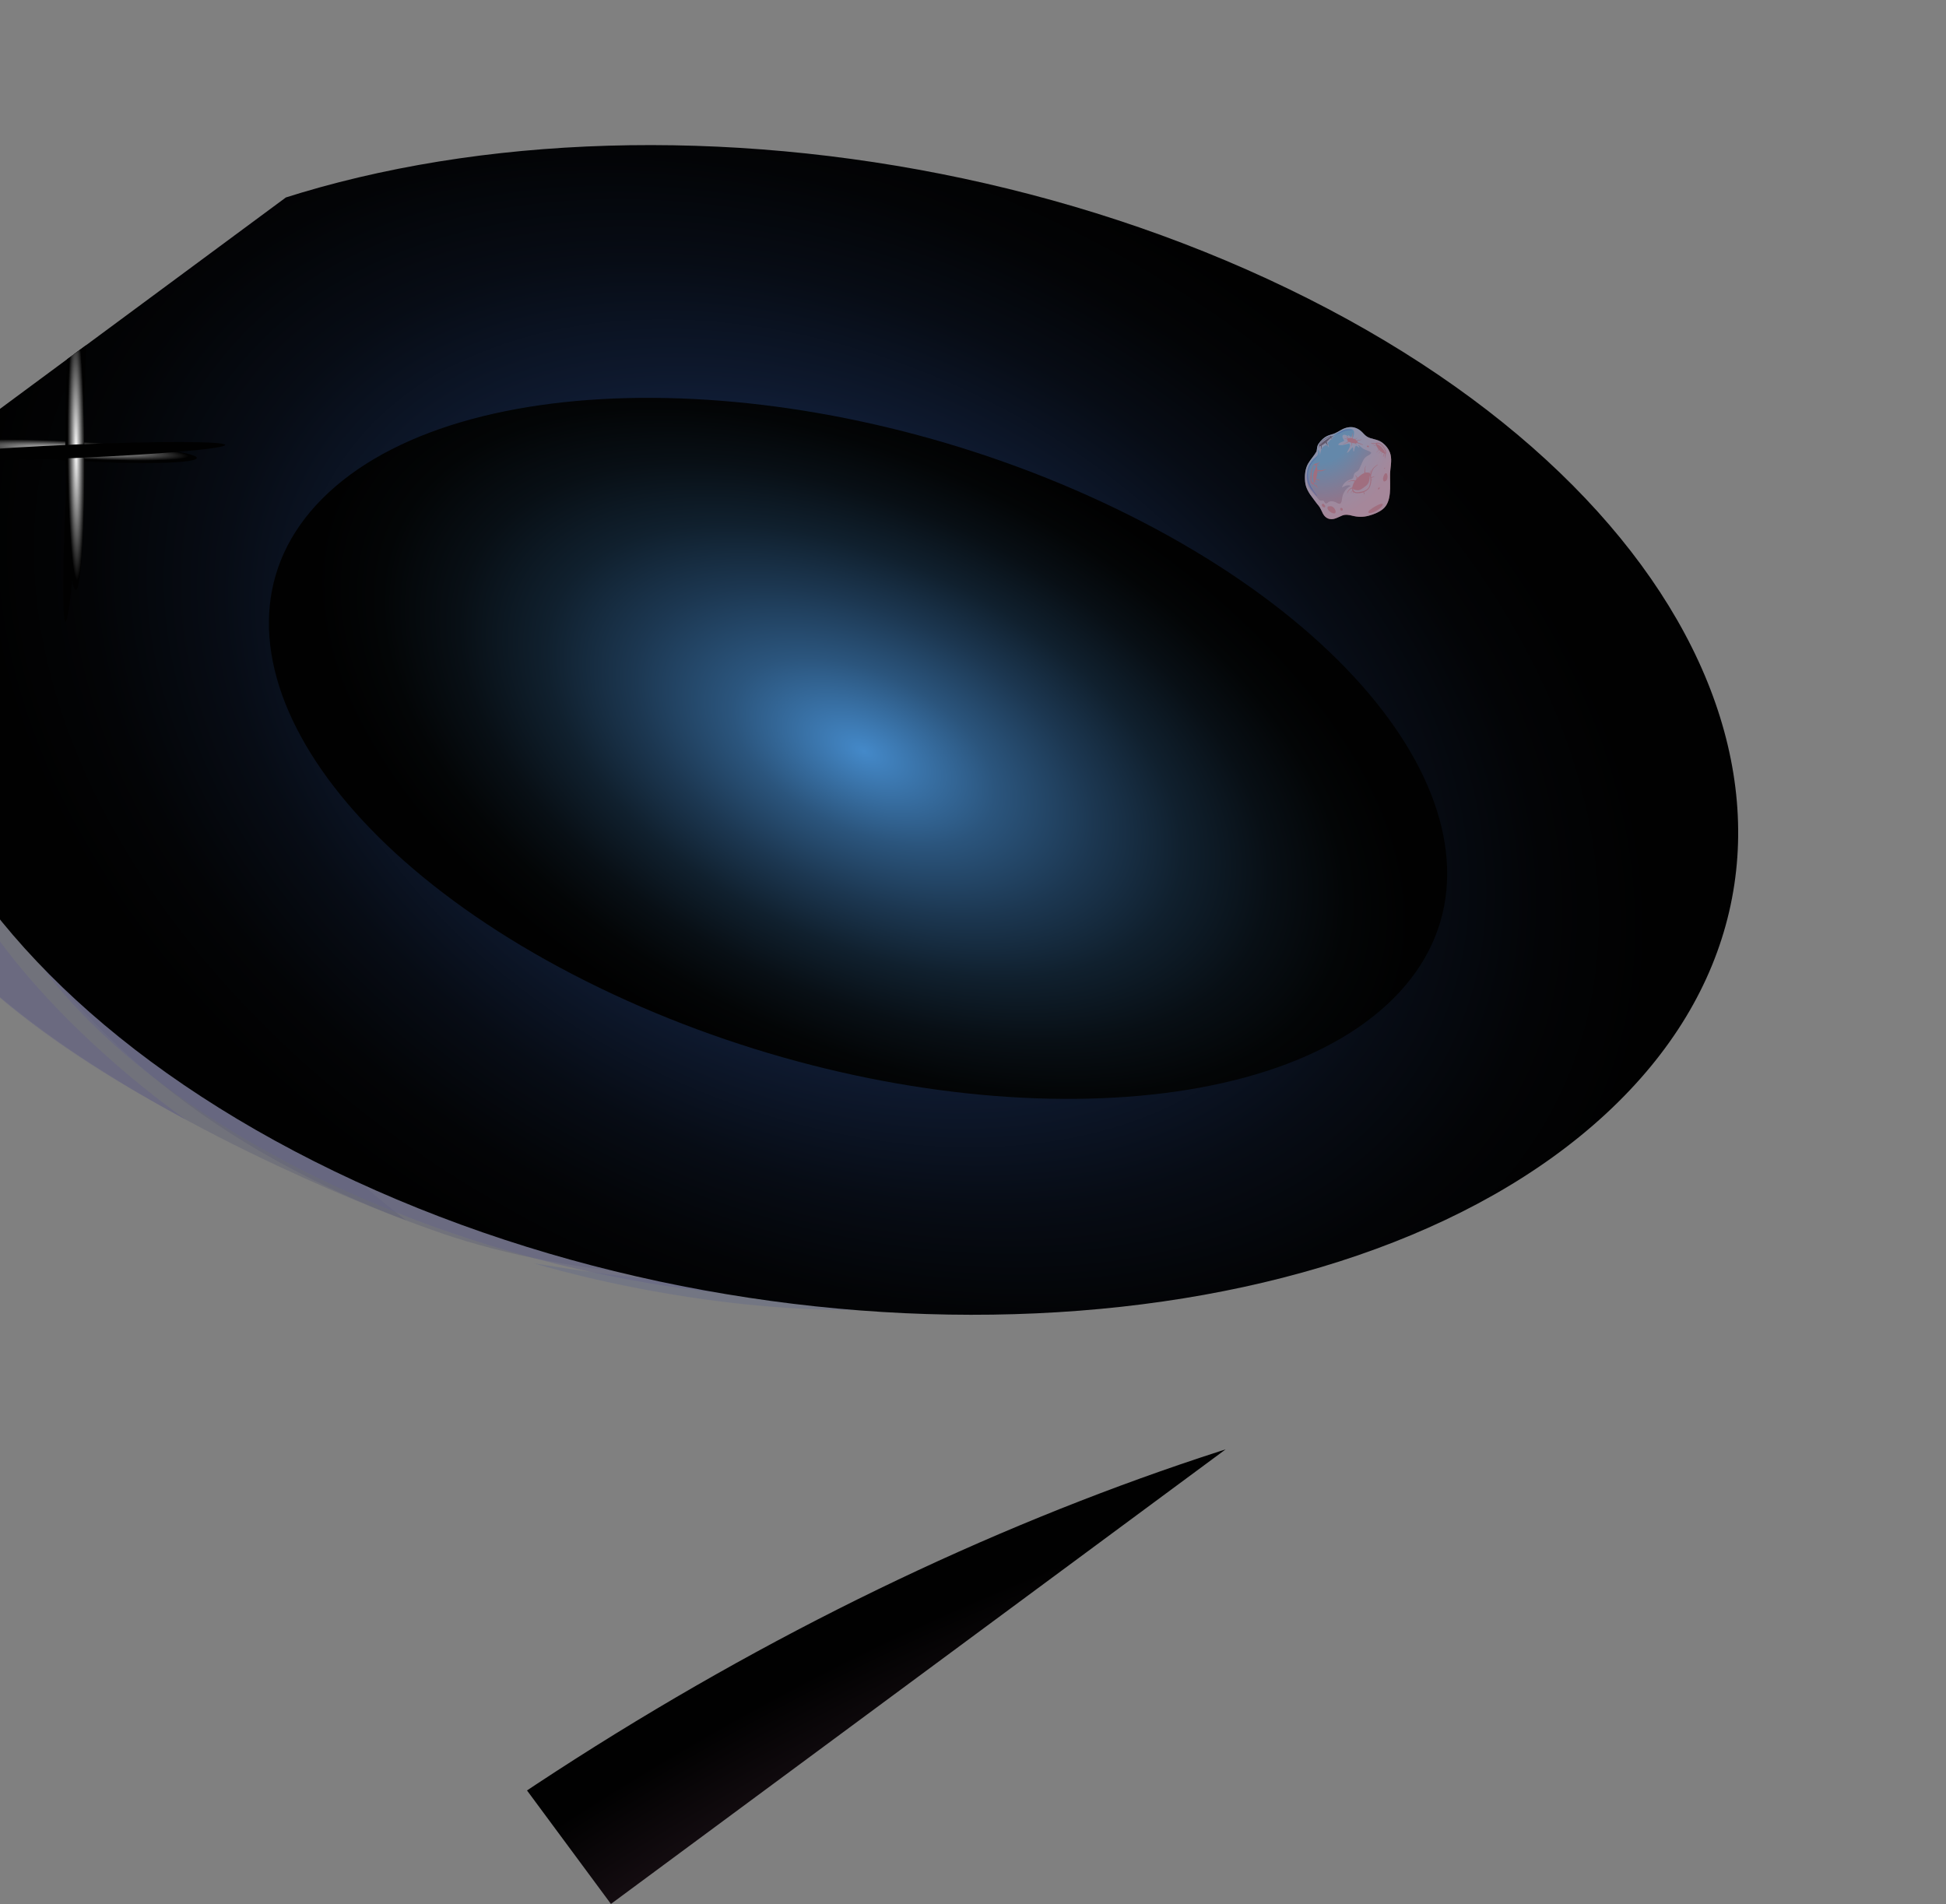 <svg width="1205" height="1179" viewBox="0 0 1205 1179" fill="none" xmlns="http://www.w3.org/2000/svg">
<rect x="0" y="0" width="1205" height="1179" fill="#808080" stroke="none"/>
<g clip-path="url(#clip0_67_3634)">
<path style="mix-blend-mode:color-dodge" d="M-274.489 2422.4C-44.128 2733.92 562.413 2676.02 1080.26 2293.08C1598.11 1910.14 1831.16 1347.17 1600.8 1035.66C1370.44 724.141 763.894 782.04 246.048 1164.98C-271.797 1547.92 -504.85 2110.88 -274.489 2422.4Z" fill="url(#paint0_radial_67_3634)"/>
<g opacity="0.4">
<path opacity="0.4" fill-rule="evenodd" clip-rule="evenodd" d="M218.679 266.223C218.679 266.223 453.571 167.614 700.582 399.414L218.679 266.223Z" fill="url(#paint1_radial_67_3634)"/>
<path opacity="0.4" fill-rule="evenodd" clip-rule="evenodd" d="M251.645 755.764C251.645 755.764 -289.914 558.592 11.931 358.734C11.931 358.734 40.988 593.065 251.645 755.764Z" fill="url(#paint2_radial_67_3634)"/>
<path opacity="0.4" fill-rule="evenodd" clip-rule="evenodd" d="M-22.501 423.278C-22.501 423.278 -25.174 510.251 84.829 607.092C194.832 703.934 541.178 787.468 737.001 679.845C903.854 588.141 729.885 441.54 632.261 379.78C564.955 337.21 374.393 254.061 271.862 317.873C192.895 367.012 336.525 486.918 374.632 514.341C412.738 541.764 616.671 622.124 707.903 579.005C774.587 547.489 651.708 444.121 583.4 411.071C509.216 375.171 397.022 364.984 406.746 416.226C409.886 432.787 488.247 503.889 574.195 505.861C660.143 507.833 627.991 464.433 608.045 448.445C588.099 432.457 550.045 423.077 507.926 431.589C507.926 431.589 547.239 478.965 598.195 451.408C607.533 470.932 543.43 489.705 486.975 465.577C437.903 444.606 429.958 419.638 452.38 407.6C474.802 395.562 577.387 405.068 639.049 459.207C700.711 513.345 661.157 543.908 621.249 551.22C581.34 558.533 437.386 534.354 351.582 453.814C265.778 373.275 321.776 353.977 403.805 353.976C485.833 353.975 575.058 389.574 616.734 416.656C658.41 443.738 805.121 549.689 713.018 621.465C620.914 693.241 299.569 605.882 164.057 505.45C55.786 425.215 23.167 281.372 301.911 273.069C584.358 264.655 908.255 514.879 815.867 665.112C732.25 801.07 431.751 817.955 274.209 763.906C115.965 709.619 53.629 629.92 17.586 586.905C-18.458 543.891 -37.333 460.085 -22.501 423.278Z" fill="url(#paint3_radial_67_3634)"/>
<path opacity="0.4" fill-rule="evenodd" clip-rule="evenodd" d="M102.171 295.852L83.374 297.7C83.374 297.7 -73.35 366.779 23.909 518.353C121.169 669.927 361.429 688.754 418.37 675.369C418.37 675.369 232.884 627.701 107.088 505.194C-18.709 382.687 102.171 295.852 102.171 295.852Z" fill="url(#paint4_radial_67_3634)"/>
<path opacity="0.4" fill-rule="evenodd" clip-rule="evenodd" d="M330.817 782.285C330.817 782.285 507.76 837.821 650.718 795.085C793.676 752.349 807.631 677.194 807.631 677.194C807.631 677.194 734.397 849.211 330.817 782.285Z" fill="url(#paint5_radial_67_3634)"/>
<path style="mix-blend-mode:multiply" opacity="0.5" fill-rule="evenodd" clip-rule="evenodd" d="M254.571 383.568C254.571 383.568 225.592 321.391 262.026 291.977C298.46 262.564 459.93 279.194 587.425 343.047C714.92 406.899 827.639 515.091 802.328 612.031C802.328 612.031 815.419 523.503 696.837 433.902C578.255 344.301 405.112 284.757 311.285 310.332C235.703 330.936 254.571 383.568 254.571 383.568Z" fill="url(#paint6_linear_67_3634)"/>
<path style="mix-blend-mode:multiply" opacity="0.5" fill-rule="evenodd" clip-rule="evenodd" d="M439.587 452.241C439.587 452.241 388.393 418.345 384.729 386.443C381.065 354.541 508.038 355.926 612.906 418.287C694.834 466.997 770.735 547.159 707.901 579.002C707.901 579.002 772.472 540.932 613.616 434.119C500.276 357.915 357.656 379.368 439.587 452.241Z" fill="url(#paint7_linear_67_3634)"/>
<path style="mix-blend-mode:multiply" opacity="0.5" fill-rule="evenodd" clip-rule="evenodd" d="M550.667 458.172C550.667 458.172 500.287 449.076 475.319 418.36C452.48 390.263 560.289 409.703 610.378 439.685C660.466 469.668 662.595 508.3 592.969 505.472C592.969 505.472 647.885 495.285 613.916 461.373C579.947 427.461 530.764 428.759 525.861 435.792C520.959 442.826 550.667 458.172 550.667 458.172Z" fill="url(#paint8_linear_67_3634)"/>
<path style="mix-blend-mode:multiply" opacity="0.5" fill-rule="evenodd" clip-rule="evenodd" d="M741.453 554.097C741.453 554.097 762.814 625.404 550.202 593.488C303.367 556.454 49.777 453.79 96.987 342.106C96.987 342.106 -11.575 411.464 172.476 541.953C349.648 667.595 586.235 691.672 683.338 657.953C780.442 624.234 741.453 554.097 741.453 554.097Z" fill="url(#paint9_linear_67_3634)"/>
<path style="mix-blend-mode:multiply" opacity="0.5" fill-rule="evenodd" clip-rule="evenodd" d="M83.374 297.7C83.374 297.7 1.75 341.917 45.889 459.248C83.337 558.866 226.356 660.833 418.371 675.361C418.371 675.361 262.82 705.416 115.911 630.173C-30.998 554.93 -93.77 399.757 83.374 297.7Z" fill="url(#paint10_linear_67_3634)"/>
<path style="mix-blend-mode:multiply" opacity="0.5" fill-rule="evenodd" clip-rule="evenodd" d="M17.591 586.904C17.591 586.904 252.472 754.065 536.365 751.504C820.258 748.943 831.866 611.833 831.866 611.833C831.866 611.833 836.949 742.738 626.907 791.982C416.865 841.226 117.374 736.214 17.591 586.904Z" fill="url(#paint11_linear_67_3634)"/>
<path style="mix-blend-mode:multiply" opacity="0.5" fill-rule="evenodd" clip-rule="evenodd" d="M115.796 693.678C115.796 693.678 -112.406 539.198 -31.124 392.306C-31.127 392.302 -207.087 521.569 115.796 693.678Z" fill="url(#paint12_linear_67_3634)"/>
<path style="mix-blend-mode:multiply" opacity="0.5" fill-rule="evenodd" clip-rule="evenodd" d="M308.709 387.982C308.709 387.982 384.984 464.91 524.108 507.646C627.382 539.354 666.584 492.504 666.584 492.504C666.584 492.504 705.435 571.03 573.184 560.108C440.933 549.186 301.448 443.861 308.709 387.982Z" fill="url(#paint13_linear_67_3634)"/>
<path style="mix-blend-mode:multiply" opacity="0.5" fill-rule="evenodd" clip-rule="evenodd" d="M440.571 422.576C440.571 422.576 558.383 488.887 598.945 456.92C598.945 456.92 598.968 491.134 530.433 484.274C462.703 477.493 431.337 429.03 440.571 422.576Z" fill="url(#paint14_linear_67_3634)"/>
<path style="mix-blend-mode:multiply" opacity="0.5" fill-rule="evenodd" clip-rule="evenodd" d="M218.679 266.223C218.679 266.223 470.839 188.118 700.582 399.414C700.582 399.414 504.9 239.765 218.679 266.223Z" fill="url(#paint15_linear_67_3634)"/>
<path opacity="0.4" fill-rule="evenodd" clip-rule="evenodd" d="M734.84 534.061C734.84 534.061 796.716 616.736 593.1 600.873C389.483 585.01 199.424 421.45 179.9 349.049C160.375 276.648 311.012 272.891 311.012 272.891C311.012 272.891 190.787 275.564 189.528 342.278C188.269 408.993 444.592 576.303 595.049 591.865C745.506 607.426 743.042 549.28 734.84 534.061Z" fill="url(#paint16_radial_67_3634)"/>
<path opacity="0.4" fill-rule="evenodd" clip-rule="evenodd" d="M598.945 456.919C598.945 456.919 565.205 471.005 516.722 453.788C468.238 436.571 451.724 412.87 456.861 405.823C461.997 398.776 509.8 404.977 509.8 404.977C509.8 404.977 473.374 399.617 473.967 414.572C474.559 429.527 538.424 470.362 598.945 456.919Z" fill="url(#paint17_radial_67_3634)"/>
<path opacity="0.4" fill-rule="evenodd" clip-rule="evenodd" d="M666.584 492.505C666.584 492.505 622.864 552.456 457.727 483.008C292.59 413.561 314.597 361.28 392.413 354.114C470.23 346.948 550.886 384.233 550.886 384.233C550.886 384.233 438.232 342.72 385.879 364.269C333.526 385.819 415.498 465.104 500.067 491.827C584.635 518.55 624.136 523.12 666.584 492.505Z" fill="url(#paint18_radial_67_3634)"/>
<path opacity="0.4" fill-rule="evenodd" clip-rule="evenodd" d="M418.37 675.368C418.37 675.368 257.218 672.832 120.993 560.332C-15.232 447.832 47.011 336.445 47.011 336.445C47.011 336.445 -9.971 432.087 121.61 548.153C253.192 664.219 418.37 675.368 418.37 675.368Z" fill="url(#paint19_linear_67_3634)"/>
<path opacity="0.4" fill-rule="evenodd" clip-rule="evenodd" d="M211.469 687.181C211.469 687.181 457.213 793.686 682.111 734.457C907.01 675.228 811.897 534.663 811.897 534.663C811.897 534.663 893.203 673.82 652.289 728.183C429.389 778.469 211.469 687.181 211.469 687.181Z" fill="url(#paint20_linear_67_3634)"/>
<path opacity="0.4" fill-rule="evenodd" clip-rule="evenodd" d="M384.608 311.963C384.608 311.963 445.02 303.701 508.032 328.551C571.044 353.401 593.224 375.888 593.224 375.888C593.224 375.888 487.498 337.305 384.608 311.963Z" fill="url(#paint21_radial_67_3634)"/>
<path opacity="0.4" fill-rule="evenodd" clip-rule="evenodd" d="M573.057 380.682C573.057 380.682 642.215 375.25 655.566 425.529C655.566 425.529 621.279 401.952 573.057 380.682Z" fill="url(#paint22_radial_67_3634)"/>
<path opacity="0.4" fill-rule="evenodd" clip-rule="evenodd" d="M419.602 701.913C419.602 701.913 517.496 749.496 651.403 695.769C651.407 695.773 520.934 689.786 419.602 701.913Z" fill="url(#paint23_radial_67_3634)"/>
<path style="mix-blend-mode:multiply" opacity="0.5" fill-rule="evenodd" clip-rule="evenodd" d="M573.057 380.682C573.057 380.682 633.725 384.479 655.566 425.529C655.566 425.529 615.263 409.46 573.057 380.682Z" fill="url(#paint24_linear_67_3634)"/>
<path style="mix-blend-mode:multiply" opacity="0.5" fill-rule="evenodd" clip-rule="evenodd" d="M419.602 701.913C419.602 701.913 510.682 726.048 651.403 695.769C651.407 695.773 541.48 760.889 419.602 701.913Z" fill="url(#paint25_linear_67_3634)"/>
<path opacity="0.4" fill-rule="evenodd" clip-rule="evenodd" d="M463.756 708.758C463.756 708.758 577.652 712.361 651.421 695.763C651.406 695.773 552.463 721.407 463.756 708.758Z" fill="url(#paint26_radial_67_3634)"/>
<path opacity="0.4" fill-rule="evenodd" clip-rule="evenodd" d="M595.431 384.55C595.431 384.55 627.122 387.534 645.161 411.199C645.161 411.199 633.098 396.695 595.431 384.55Z" fill="url(#paint27_radial_67_3634)"/>
<path opacity="0.4" fill-rule="evenodd" clip-rule="evenodd" d="M127.352 287.824C127.352 287.824 131.487 249.666 206.083 267.902C206.107 267.884 166.288 273.698 127.352 287.824Z" fill="url(#paint28_radial_67_3634)"/>
<path style="mix-blend-mode:multiply" opacity="0.5" fill-rule="evenodd" clip-rule="evenodd" d="M127.352 287.823C127.352 287.823 143.295 258.628 206.083 267.901C206.107 267.883 176.042 280.522 127.352 287.823Z" fill="url(#paint29_linear_67_3634)"/>
<path opacity="0.4" fill-rule="evenodd" clip-rule="evenodd" d="M136.805 278.269C136.805 278.269 146.579 263.498 183.715 266.069C183.705 266.076 160.76 265.033 136.805 278.269Z" fill="url(#paint30_radial_67_3634)"/>
<path opacity="0.4" fill-rule="evenodd" clip-rule="evenodd" d="M632.722 583.977C632.722 583.977 588.689 541.334 536.216 570.078C536.216 570.078 555.067 576.918 587.238 581.881C599.925 583.845 621.411 584.424 632.722 583.977Z" fill="url(#paint31_radial_67_3634)"/>
<path style="mix-blend-mode:multiply" opacity="0.5" fill-rule="evenodd" clip-rule="evenodd" d="M632.722 583.977C632.722 583.977 584.765 552.109 536.216 570.078C536.216 570.078 582.161 589.559 632.722 583.977Z" fill="url(#paint32_linear_67_3634)"/>
<path opacity="0.4" fill-rule="evenodd" clip-rule="evenodd" d="M613.083 574.063C613.083 574.063 587.267 558.142 555.211 565.398C555.211 565.398 575.588 561.54 613.083 574.063Z" fill="url(#paint33_radial_67_3634)"/>
<path opacity="0.4" fill-rule="evenodd" clip-rule="evenodd" d="M480.176 324.076C480.176 324.076 490.184 323.126 515.061 332.789C539.938 342.452 574.207 365.614 574.207 365.614C574.207 365.614 531.829 341.58 480.176 324.076Z" fill="url(#paint34_radial_67_3634)"/>
<path style="mix-blend-mode:multiply" opacity="0.5" fill-rule="evenodd" clip-rule="evenodd" d="M384.608 311.963C384.608 311.963 449.126 311.253 495.959 329.317C542.793 347.38 593.218 375.879 593.218 375.879C593.218 375.879 452.487 343.294 384.608 311.963Z" fill="url(#paint35_linear_67_3634)"/>
<path opacity="0.4" fill-rule="evenodd" clip-rule="evenodd" d="M311.93 692.994C311.93 692.994 336.881 713.002 376.522 698.381C376.517 698.384 338.436 691.047 311.93 692.994Z" fill="url(#paint36_radial_67_3634)"/>
<path opacity="0.4" fill-rule="evenodd" clip-rule="evenodd" d="M383.714 706.618C383.714 706.618 393.688 724.104 421.983 711.47L383.714 706.618Z" fill="url(#paint37_radial_67_3634)"/>
<path opacity="0.4" fill-rule="evenodd" clip-rule="evenodd" d="M789.147 608.62C789.147 608.62 817.931 575.578 777.419 544.661L789.147 608.62Z" fill="url(#paint38_radial_67_3634)"/>
<path opacity="0.4" fill-rule="evenodd" clip-rule="evenodd" d="M293.258 335.701C293.258 335.701 293.205 308.342 350.898 313.406C350.902 313.41 315.87 323.78 293.258 335.701Z" fill="url(#paint39_radial_67_3634)"/>
<path opacity="0.4" fill-rule="evenodd" clip-rule="evenodd" d="M705.247 681.394L745.067 659.277C745.067 659.277 750.957 669.891 705.247 681.394Z" fill="url(#paint40_radial_67_3634)"/>
<path opacity="0.4" fill-rule="evenodd" clip-rule="evenodd" d="M753.125 658.129L760.113 652.867C760.113 652.867 767.396 655.179 753.125 658.129Z" fill="url(#paint41_radial_67_3634)"/>
<path opacity="0.4" fill-rule="evenodd" clip-rule="evenodd" d="M291.764 378.081C291.764 378.081 287.054 356.599 332.75 354.223C332.753 354.228 304.93 364.59 291.764 378.081Z" fill="url(#paint42_radial_67_3634)"/>
<path opacity="0.4" fill-rule="evenodd" clip-rule="evenodd" d="M293.777 394.355C293.777 394.355 284.84 388.216 298.184 383.234L293.777 394.355Z" fill="url(#paint43_radial_67_3634)"/>
<path opacity="0.4" fill-rule="evenodd" clip-rule="evenodd" d="M83.691 343.348C83.691 343.348 60.552 324.211 97.412 317.924L83.691 343.348Z" fill="url(#paint44_radial_67_3634)"/>
<path opacity="0.4" fill-rule="evenodd" clip-rule="evenodd" d="M105.904 312.423L118.289 305.325C118.289 305.325 102.122 305.28 105.904 312.423Z" fill="url(#paint45_radial_67_3634)"/>
<path opacity="0.4" fill-rule="evenodd" clip-rule="evenodd" d="M779.591 537.834C779.591 537.834 791.462 527.698 765.895 513.506L779.591 537.834Z" fill="url(#paint46_radial_67_3634)"/>
<path opacity="0.4" fill-rule="evenodd" clip-rule="evenodd" d="M445.805 536.893C445.805 536.893 466.162 535.966 485.849 553.062C485.847 553.05 468.009 549.507 445.805 536.893Z" fill="url(#paint47_radial_67_3634)"/>
<path opacity="0.4" fill-rule="evenodd" clip-rule="evenodd" d="M80.297 465.309C80.297 465.309 63.055 446.391 67.687 437.191L80.297 465.309Z" fill="url(#paint48_radial_67_3634)"/>
<path opacity="0.4" fill-rule="evenodd" clip-rule="evenodd" d="M108.106 494.687C108.106 494.687 88.35 483.155 95.118 477.223L108.106 494.687Z" fill="url(#paint49_radial_67_3634)"/>
</g>
<path style="mix-blend-mode:screen" d="M207.061 725.269C478.907 856.498 831.451 840.525 994.49 689.594C1157.53 538.662 1069.32 309.926 797.478 178.697C525.633 47.468 173.089 63.441 10.05 214.373C-152.989 365.305 -64.784 594.041 207.061 725.269Z" fill="url(#paint50_radial_67_3634)"/>
<path style="mix-blend-mode:screen" d="M371.225 611.657C552.216 699.205 770.613 703.796 859.028 621.912C947.444 540.028 872.396 402.676 691.405 315.128C510.413 227.581 292.016 222.99 203.601 304.874C115.186 386.758 190.233 524.109 371.225 611.657Z" fill="url(#paint51_radial_67_3634)"/>
<g clip-path="url(#clip1_67_3634)">
<path style="mix-blend-mode:color-dodge" d="M121.868 283.586C121.685 286.895 87.729 287.712 46.011 285.411C4.294 283.11 -29.367 278.564 -29.184 275.255C-29.002 271.946 4.954 271.132 46.672 273.433C88.389 275.734 122.05 280.277 121.868 283.586Z" fill="url(#paint52_radial_67_3634)"/>
<path style="mix-blend-mode:color-dodge" d="M42.073 279.185C38.853 337.551 38.16 384.972 40.524 385.102C42.888 385.233 47.415 338.023 50.634 279.657C53.853 221.291 54.546 173.87 52.182 173.74C49.818 173.609 45.292 220.819 42.073 279.185Z" fill="url(#paint53_radial_67_3634)"/>
<path style="mix-blend-mode:color-dodge" d="M46.937 365.322C43.671 365.475 40.756 327.146 40.428 279.697C40.099 232.248 42.48 193.671 45.747 193.518C49.013 193.366 51.924 231.695 52.253 279.144C52.582 326.593 50.204 365.169 46.937 365.322Z" fill="url(#paint54_radial_67_3634)"/>
<path style="mix-blend-mode:color-dodge" d="M46.303 275.266C-5.106 277.436 -46.764 281.062 -46.742 283.364C-46.721 285.666 -5.029 285.772 46.38 283.602C97.789 281.431 139.447 277.805 139.426 275.503C139.405 273.201 97.712 273.095 46.303 275.266Z" fill="url(#paint55_radial_67_3634)"/>
</g>
<path d="M860.761 293.528C860.856 289.515 862.014 285.415 861.04 281.46C860.221 278.137 857.927 275.469 855.487 273.783C852.638 271.816 849.28 272.1 846.398 270.317C845.028 269.47 844.013 267.996 842.765 266.939C841.49 265.861 840.151 265.115 838.625 264.732C836.034 264.078 833.133 264.732 830.76 266.052C829.38 266.817 828.038 267.671 826.605 268.298C825.188 268.917 823.677 269.174 822.254 269.78C819.918 270.774 817.879 272.685 816.349 275.002C815.651 276.06 815.51 277.48 815.357 278.769C815.327 279.017 815.288 279.261 815.238 279.501C813.722 282.233 811.571 284.344 809.999 287.089C808.128 290.35 807.828 294.454 808.155 298.287C808.491 302.215 810.736 305.676 812.928 308.46C814.125 309.981 815.19 311.622 816.459 313.064C817.663 314.431 818.278 316.349 819.163 317.996C820.87 321.169 823.68 322.049 826.638 321.108C828.174 320.619 829.618 319.801 831.126 319.215C833.163 318.425 835.174 318.766 837.217 319.297C840.751 320.213 844.1 320.274 847.636 319.303C850.519 318.512 853.61 317.329 856.11 315.39C862.083 310.761 860.593 300.723 860.761 293.528Z" fill="url(#paint56_radial_67_3634)"/>
<g style="mix-blend-mode:multiply" opacity="0.6">
<path d="M860.761 293.528C860.856 289.515 862.014 285.415 861.04 281.46C860.221 278.137 857.927 275.469 855.487 273.783C852.638 271.816 849.28 272.1 846.398 270.317C845.028 269.47 844.013 267.996 842.765 266.939C841.49 265.861 840.151 265.115 838.625 264.732C836.034 264.078 833.133 264.732 830.76 266.052C829.38 266.817 828.038 267.671 826.605 268.298C825.188 268.917 823.677 269.174 822.254 269.78C819.918 270.774 817.879 272.685 816.349 275.002C815.651 276.06 815.51 277.48 815.357 278.769C815.327 279.017 815.288 279.261 815.238 279.501C813.722 282.233 811.571 284.344 809.999 287.089C808.128 290.35 807.828 294.454 808.155 298.287C808.491 302.215 810.736 305.676 812.928 308.46C814.125 309.981 815.19 311.622 816.459 313.064C817.663 314.431 818.278 316.349 819.163 317.996C820.87 321.169 823.68 322.049 826.638 321.108C828.174 320.619 829.618 319.801 831.126 319.215C833.163 318.425 835.174 318.766 837.217 319.297C840.751 320.213 844.1 320.274 847.636 319.303C850.519 318.512 853.61 317.329 856.11 315.39C862.083 310.761 860.593 300.723 860.761 293.528ZM849.069 280.486C848.621 281.374 847.77 281.777 847.01 282.175C845.882 282.764 844.994 283.47 844.298 284.733C843.597 286.007 843.061 287.398 842.453 288.737C841.99 289.755 841.512 290.975 840.693 291.66C840.185 292.08 839.608 292.323 839.1 292.728C838.369 293.309 838.337 294.078 838.164 295.001C837.968 296.047 837.482 296.507 836.619 296.734C834.19 297.371 831.851 299.082 830.892 301.92C832.516 301.047 834.261 300.001 836.044 300.695C836.084 300.71 836.119 300.74 836.143 300.78C836.168 300.82 836.181 300.869 836.181 300.919C836.181 300.969 836.168 301.018 836.143 301.058C836.119 301.098 836.084 301.128 836.044 301.143C833.871 301.96 831.765 305.016 831.214 307.635C830.973 308.78 830.916 312.106 829.332 311.956C828.39 311.867 827.578 311.151 826.69 310.818C825.471 310.361 824.132 310.135 822.913 310.746C822.308 311.049 821.69 311.871 821.004 311.746C820.109 311.584 820.069 309.94 819.033 309.979C818.277 310.008 817.587 310.254 816.928 309.645C816.28 309.047 815.748 308.305 815.172 307.611C813.704 305.841 811.972 304.183 810.731 302.169C809.113 299.543 808.736 295.935 809.113 292.772C809.221 291.852 809.401 290.946 809.65 290.067C810.261 287.946 811.455 286.143 812.78 284.596C813.475 283.784 814.344 283.251 815.136 282.597C816.336 281.605 816.166 280.313 816.153 278.747C816.153 278.557 816.376 278.419 816.485 278.583C817.059 279.437 817.243 280.472 817.456 281.505C817.76 279.577 818.12 277.314 819.672 276.411C820.106 276.158 821.047 275.468 821.539 275.711C822.177 276.023 822.583 276.737 823.075 277.299C822.809 276.264 822.464 275.26 822.228 274.211C822.215 274.151 822.222 274.087 822.248 274.034C822.273 273.98 822.315 273.941 822.365 273.924C823.212 273.563 823.527 272.275 824.385 271.995C824.715 271.895 825.056 271.859 825.396 271.886C825.231 271.653 825.053 271.433 824.863 271.229C824.743 271.102 824.824 270.896 824.95 270.839C825.503 270.585 826.114 270.382 826.612 269.982C826.265 269.96 825.919 269.985 825.567 269.994C825.33 270.001 825.327 269.629 825.516 269.536C828.629 267.994 831.446 265.653 834.906 265.422C836.078 265.344 837.569 265.487 838.263 266.801C838.744 267.712 838.291 269.677 837.995 270.587C837.933 270.778 837.657 270.836 837.621 270.587C837.52 269.896 837.477 269.2 837.441 268.503C837.311 269.2 837.151 269.89 836.89 270.545C836.844 270.661 836.71 270.687 836.624 270.628C835.96 270.173 835.299 269.711 834.647 269.233C834.711 269.413 834.771 269.593 834.838 269.773C834.905 269.952 834.748 270.247 834.571 270.091C833.9 269.498 832.09 268.646 831.411 269.66C830.793 270.586 832.034 271.958 832.314 272.793C832.326 272.843 832.323 272.896 832.307 272.944C832.291 272.991 832.262 273.031 832.225 273.057C831.046 273.746 829.281 273.927 828.587 275.398C829.874 275.929 831.459 275.578 832.75 275.313C833.366 275.186 833.98 275.051 834.594 274.908C834.894 274.837 835.314 274.673 835.603 274.878C836.352 275.408 835.755 276.915 835.439 277.526C834.968 278.44 834.466 279.301 834.101 280.235C834.091 280.306 834.087 280.378 834.086 280.45C835.515 279.826 836.303 278.048 837.514 277.014C837.621 276.923 837.763 277.022 837.8 277.155C837.9 277.543 837.894 277.962 837.914 278.365C837.927 278.654 837.929 278.962 837.979 279.244C838.059 279.701 838.394 279.601 838.508 279.206C838.747 278.373 838.808 277.428 839.167 276.649C839.352 276.25 839.641 275.835 840.06 276.065C840.724 276.429 841.092 277.1 841.822 277.2C841.686 276.724 841.443 276.343 841.162 275.942C841.127 275.898 841.108 275.839 841.109 275.778C841.11 275.717 841.13 275.659 841.166 275.616C841.202 275.574 841.251 275.549 841.301 275.549C841.352 275.548 841.401 275.571 841.438 275.613C842.669 276.894 844.062 277.969 845.629 278.557C846.78 278.99 848.006 279.309 849.002 280.166C849.085 280.24 849.128 280.37 849.069 280.486Z" fill="#A998AB"/>
</g>
<g style="mix-blend-mode:color-dodge" opacity="0.6">
<path d="M816.254 281.937C815.359 282.742 814.664 283.789 813.75 284.593C813.003 285.251 812.318 286.004 811.708 286.84C810.289 288.774 809.594 291.142 809.403 293.675C809.199 296.384 809.824 299.018 811.022 301.293C811.683 302.552 812.535 303.584 813.378 304.658C814.042 305.504 814.623 306.467 815.441 307.113C815.502 307.163 815.635 307.01 815.581 306.94C812.826 303.319 810.066 299.659 809.907 294.505C809.821 291.728 810.613 289.179 812.036 287.021C812.653 286.087 813.453 285.328 814.213 284.569C814.994 283.792 815.541 282.785 816.308 282.009C816.367 281.948 816.315 281.882 816.254 281.937Z" fill="#4B5DA7"/>
</g>
<path d="M825.579 270.024C825.385 270.105 824.753 270.024 824.313 270.132C824.173 269.778 823.468 270.082 823.236 270.185C821.946 270.755 820.683 271.323 819.517 272.21C818.998 272.6 818.525 273.072 818.111 273.613C817.444 274.292 816.728 275.187 816.704 276.041C816.704 276.043 816.704 276.045 816.704 276.047C816.682 276.232 816.704 276.434 816.72 276.611C816.746 276.877 816.661 277.15 816.71 277.422C816.731 277.539 816.885 277.387 816.889 277.315C816.904 277.062 816.993 276.783 817.059 276.542C817.075 276.47 817.083 276.397 817.083 276.323C817.319 276.305 817.625 276.196 817.876 276.089C817.886 276.17 817.9 276.257 817.918 276.349C817.961 276.621 817.991 276.896 818.009 277.172C818.031 277.425 818.122 277.829 818.065 278.083C818.03 278.239 818.214 278.16 818.247 278.074C818.392 277.705 818.361 277.21 818.394 276.811C818.418 276.563 818.419 276.313 818.396 276.064C818.391 275.99 818.391 275.915 818.396 275.841C819.2 275.44 819.974 274.867 820.706 274.247C820.723 274.277 820.74 274.308 820.756 274.339C820.869 274.563 820.982 274.779 821.08 275.015C821.122 275.111 821.263 274.984 821.238 274.899C821.173 274.666 821.095 274.437 821.004 274.216C820.982 274.162 820.963 274.105 820.941 274.046L821.072 273.933C821.162 274.129 821.272 274.32 821.343 274.495C821.531 274.961 821.702 275.452 821.96 275.871C822.008 275.949 822.135 275.809 822.115 275.733C821.982 275.22 821.92 274.693 821.761 274.189C821.704 274.007 821.627 273.752 821.532 273.523C821.702 273.369 821.87 273.216 822.034 273.064C822.182 272.928 822.325 272.785 822.468 272.641C822.885 272.276 823.284 271.883 823.663 271.464C823.691 271.431 823.716 271.393 823.736 271.353C823.845 271.376 823.964 271.375 824.063 271.397C824.312 271.452 824.554 271.552 824.801 271.625C824.868 271.645 824.999 271.476 824.912 271.426C824.653 271.283 824.305 270.998 823.98 270.94C823.995 270.923 824.011 270.903 824.026 270.885C824.062 270.884 824.098 270.881 824.134 270.875C824.312 270.848 824.495 270.932 824.673 270.961C824.708 270.966 824.782 270.873 824.733 270.854C824.575 270.792 824.419 270.702 824.256 270.655C824.703 270.514 825.201 270.478 825.595 270.183C825.66 270.137 825.692 269.977 825.579 270.024ZM823.781 270.666C823.746 270.669 823.698 270.721 823.713 270.759C823.609 270.524 820.033 272.951 819.791 273.153C819.003 273.808 818.077 274.498 817.404 275.353C817.398 275.213 817.402 275.074 817.415 274.935C817.422 274.922 817.43 274.912 817.437 274.9C818.599 273.285 819.942 272.11 821.614 271.309C822.193 271.032 822.777 270.776 823.362 270.519C823.836 270.312 823.902 270.424 823.781 270.666Z" fill="url(#paint57_radial_67_3634)"/>
<path d="M827.003 316.41C826.705 314.745 824.837 313.06 823.437 313.501C823.43 313.504 823.423 313.508 823.417 313.513C822.731 313.427 822.056 313.563 822 314.34C821.878 316.025 824.138 317.393 825.232 317.764C826.288 318.122 827.272 317.91 827.003 316.41Z" fill="url(#paint58_radial_67_3634)"/>
<path d="M853.146 287.656C851.12 288.643 848.883 290.835 848.652 293.622C848.585 293.488 848.506 293.363 848.417 293.25C848.445 292.511 848.48 291.781 848.66 291.051C848.682 290.96 848.571 291.018 848.554 291.071C848.361 291.693 848.236 292.342 848.181 293.002C847.774 292.653 847.254 292.554 846.666 292.587C846.248 292.549 845.827 292.582 845.417 292.686C845.331 292.243 845.263 291.802 845.264 291.295C845.264 290.573 845.389 289.189 845.821 288.613C845.887 288.526 845.798 288.479 845.738 288.539C845.164 289.104 845.017 290.308 844.908 291.138C844.867 291.473 844.81 292.226 844.891 292.851C844.253 293.091 843.633 293.465 843.018 293.897C842.203 294.468 841.429 295.118 840.703 295.84C840.661 295.79 840.612 295.74 840.57 295.684C840.432 295.509 840.293 295.34 840.162 295.157C840.034 294.977 839.891 294.814 839.734 294.671C839.594 294.543 839.427 294.451 839.303 294.302C839.25 294.239 839.126 294.369 839.172 294.439C839.262 294.576 839.38 294.666 839.484 294.788C839.648 294.978 839.801 295.182 839.941 295.398C840.075 295.607 840.214 295.81 840.356 296.016C840.384 296.058 840.408 296.095 840.432 296.127C840.358 296.205 840.289 296.288 840.217 296.368C840.169 296.318 840.123 296.268 840.08 296.215C839.959 296.066 839.849 295.909 839.707 295.79C839.663 295.753 839.56 295.871 839.604 295.919C839.738 296.064 839.834 296.251 839.943 296.423C839.972 296.47 840.005 296.519 840.04 296.565C839.755 296.889 839.477 297.222 839.218 297.579C838.7 297.346 837.975 297.408 837.532 297.43C836.363 297.487 835.442 297.854 834.419 298.48C834.378 298.507 834.363 298.611 834.43 298.579C835.538 298.049 836.518 297.792 837.722 297.839C838.112 297.855 838.499 297.93 838.874 298.064C838.857 298.089 838.839 298.113 838.823 298.137C838.137 299.181 837.546 300.496 837.35 301.847C836.746 301.999 836.078 302.415 835.695 302.796C835.306 303.184 834.956 303.625 834.652 304.109C834.41 304.492 834.306 305.211 834.025 305.522C833.996 305.555 833.991 305.631 834.047 305.604C834.462 305.402 834.783 304.409 835.056 304.033C835.692 303.156 836.441 302.711 837.295 302.367C837.282 302.553 837.278 302.739 837.282 302.926C837.288 303.266 837.357 303.6 837.485 303.904C837.312 303.986 837.138 304.177 837.042 304.299C836.821 304.581 836.656 304.916 836.44 305.204C836.367 305.299 836.468 305.364 836.535 305.288C836.701 305.096 836.847 304.879 837.001 304.671C837.09 304.552 837.187 304.442 837.291 304.341C837.387 304.247 837.504 304.213 837.609 304.148C837.755 304.392 837.938 304.6 838.149 304.761C838.011 304.859 837.899 305.002 837.827 305.175C837.798 305.247 837.763 305.317 837.722 305.381C837.698 305.419 837.651 305.467 837.677 305.52L837.677 305.524C837.685 305.54 837.709 305.541 837.722 305.538C837.817 305.515 837.884 305.382 837.938 305.294C838.04 305.123 838.166 305.011 838.294 304.869C838.877 305.261 839.625 305.409 840.286 305.412C841.539 305.418 842.946 305.252 844.257 304.795C844.279 305.001 844.366 305.194 844.453 305.384C844.582 305.665 844.661 305.972 844.85 306.206C844.9 306.269 845.033 306.147 845 306.074C844.882 305.814 844.853 305.519 844.807 305.232C844.781 305.071 844.717 304.917 844.677 304.758C844.668 304.72 844.66 304.683 844.652 304.647C846.328 303.974 847.8 302.785 848.515 300.811C848.897 299.757 849.096 298.624 849.144 297.48C849.216 297.43 849.291 297.388 849.369 297.354C849.483 297.304 849.604 297.281 849.72 297.243C849.781 297.223 849.877 297.049 849.764 297.069C849.548 297.107 849.334 297.119 849.153 297.239C849.162 296.868 849.156 296.498 849.134 296.128C849.307 295.924 849.559 295.797 849.782 295.692C849.939 295.618 850.09 295.525 850.243 295.443C850.323 295.4 850.404 295.362 850.487 295.328C850.424 295.356 851.034 295.118 850.736 295.297C850.719 295.306 850.715 295.346 850.74 295.333C850.817 295.299 850.891 295.255 850.961 295.202C850.979 295.19 851.006 295.148 850.979 295.128C850.6 294.846 849.944 295.265 849.578 295.437C849.413 295.515 849.253 295.609 849.101 295.718C849.07 295.379 849.028 295.043 848.973 294.71C848.96 294.63 848.944 294.557 848.928 294.482C849.276 293.124 849.491 291.835 850.212 290.646C850.99 289.364 852.086 288.658 853.161 287.814C853.222 287.764 853.255 287.603 853.146 287.656ZM848.087 300.433C847.132 303.988 843.517 304.494 840.852 304.77C839.44 304.916 837.964 304.409 837.785 302.551C837.806 302.572 837.829 302.59 837.851 302.609C838.424 303.417 840.017 303.526 840.722 303.573C841.959 303.653 843.171 302.789 844.197 302.056C845.181 301.353 846.616 300.418 847.252 299.233C847.675 298.446 847.839 297.596 848.013 296.69C848.147 295.992 848.118 295.192 848.21 294.476C848.281 294.714 848.335 294.947 848.379 295.144C848.761 296.884 848.538 298.752 848.087 300.433Z" fill="url(#paint59_radial_67_3634)"/>
<path d="M858.372 280.012C858.394 279.335 857.837 278.468 857.604 277.987C856.911 276.56 855.924 275.309 854.691 274.559C854.206 274.264 853.25 273.862 852.643 274.146C852.182 274.134 851.647 274.376 851.207 274.445C850.493 274.559 849.744 274.391 849.029 274.33C849.002 274.33 848.924 274.395 848.962 274.43C849.759 275.185 851.068 274.941 852.103 274.592C851.987 274.813 851.988 275.09 852.052 275.379C851.56 275.532 851.078 275.852 850.586 275.927C850.549 275.933 850.483 276.043 850.544 276.044C851.08 276.05 851.611 275.836 852.138 275.686C852.312 276.191 852.619 276.693 852.786 276.984C852.965 277.292 853.162 277.586 853.375 277.861C853.334 277.902 853.297 277.945 853.256 277.985C853.237 278.004 853.216 278.021 853.194 278.034C853.19 278.034 853.135 278.072 853.165 278.056C853.144 278.067 853.12 278.094 853.126 278.124C853.143 278.213 853.307 278.095 853.458 277.964C853.494 278.01 853.533 278.055 853.57 278.102C853.482 278.183 853.387 278.254 853.287 278.313C853.223 278.349 853.182 278.512 853.283 278.462C853.414 278.391 853.539 278.306 853.657 278.208C853.751 278.319 853.846 278.429 853.944 278.536C853.723 278.691 853.51 278.867 853.303 279.029C853.107 279.19 852.921 279.367 852.745 279.559C852.583 279.727 852.408 280.041 852.215 280.16C852.196 280.171 852.159 280.243 852.203 280.244C852.288 280.244 852.298 280.219 852.369 280.144C852.604 279.888 852.857 279.653 853.104 279.414C853.408 279.12 853.768 278.927 854.109 278.708C854.317 278.924 854.536 279.13 854.76 279.324C854.728 279.364 854.697 279.404 854.668 279.443C854.349 279.857 854.083 280.335 853.817 280.799C853.769 280.882 853.852 280.905 853.894 280.841C854.146 280.45 854.401 280.063 854.682 279.702C854.752 279.612 854.826 279.528 854.904 279.448C855.163 279.664 855.428 279.863 855.693 280.046C855.513 280.389 855.402 280.811 855.248 281.142C855.201 281.241 855.321 281.214 855.354 281.155C855.478 280.926 855.582 280.684 855.691 280.446C855.739 280.344 855.792 280.245 855.85 280.15C856.003 280.25 856.157 280.35 856.309 280.438C856.562 280.588 856.826 280.707 857.098 280.792C856.683 281.327 856.489 282.229 856.401 282.927C856.388 283.032 856.532 282.936 856.547 282.877C856.655 282.475 856.794 282.086 856.962 281.716C857.084 281.442 857.269 281.15 857.331 280.844C857.474 280.872 857.619 280.872 857.762 280.844C857.505 281.75 857.507 282.867 857.545 283.73C857.551 283.85 857.696 283.736 857.701 283.658C857.784 282.409 858.139 281.31 858.376 280.11C858.383 280.077 858.382 280.043 858.372 280.012ZM857.521 280.296C857.528 280.25 857.538 280.205 857.55 280.16C857.557 280.141 857.558 280.12 857.552 280.1C857.547 280.081 857.536 280.064 857.521 280.054C857.512 280.048 857.503 280.044 857.493 280.042C857.538 279.321 855.587 276.963 855.394 276.774C855.084 276.472 853.156 274.796 852.664 275.159C852.655 274.802 852.801 274.542 853.334 274.657C854.131 274.829 854.814 275.286 855.444 275.881C856.451 276.833 857.221 278.251 857.768 279.625C857.981 280.164 857.814 280.316 857.521 280.296Z" fill="url(#paint60_radial_67_3634)"/>
<path d="M844.039 275.42C842.888 274.904 841.77 274.333 840.611 273.879C840.67 273.6 840.522 273.309 840.302 273.045C840.375 273.019 840.442 272.995 840.502 272.981C841.382 272.737 842.286 272.612 843.147 272.271C843.203 272.248 843.265 272.082 843.171 272.111C842.419 272.341 841.633 272.414 840.867 272.556C840.58 272.609 840.295 272.676 840.009 272.741C839.781 272.538 839.544 272.351 839.299 272.181C839.409 272.084 839.511 271.975 839.581 271.919C839.879 271.679 840.203 271.48 840.46 271.172C840.518 271.103 840.468 271.029 840.404 271.095C840.016 271.497 839.507 271.693 839.081 272.038C839.003 271.996 838.924 271.959 838.843 271.927C838.859 271.901 838.874 271.877 838.891 271.852C838.999 271.693 839.113 271.54 839.215 271.376C839.284 271.265 839.168 271.234 839.112 271.318C838.984 271.509 838.841 271.684 838.709 271.87C838.607 271.833 838.502 271.801 838.397 271.776C838.119 271.63 837.83 271.519 837.534 271.442C837.546 271.065 837.487 270.657 837.473 270.33C837.438 269.573 837.526 268.775 837.355 268.039C837.337 267.963 837.232 268.061 837.241 268.122C837.338 268.798 837.228 269.517 837.187 270.193C837.164 270.577 837.175 270.969 837.164 271.357C836.952 271.316 836.738 271.288 836.527 271.27C836.48 270.974 836.308 270.692 836.218 270.416C836.187 270.324 836.052 270.444 836.073 270.522C836.111 270.676 836.159 270.825 836.208 270.974C836.238 271.065 836.262 271.16 836.286 271.255C835.882 271.232 835.477 271.266 835.079 271.355C834.996 271.282 834.915 271.208 834.83 271.138C834.513 270.871 834.003 270.634 833.83 270.192C833.795 270.101 833.664 270.22 833.685 270.298C833.798 270.722 834.218 271.081 834.494 271.351C834.544 271.401 834.594 271.457 834.645 271.517C834.537 271.571 834.436 271.641 834.343 271.727C834.151 271.661 833.942 271.634 833.751 271.59C833.329 271.49 832.908 271.453 832.491 271.313C832.45 271.299 832.372 271.396 832.422 271.416C832.736 271.546 833.059 271.648 833.385 271.722C833.645 271.785 833.912 271.911 834.179 271.971C834.051 272.331 834.348 272.73 834.735 273.067C834.687 273.089 834.638 273.11 834.591 273.135C834.413 273.228 834.198 273.299 834.066 273.481C834.015 273.551 834.066 273.605 834.129 273.567C834.384 273.406 834.668 273.327 834.948 273.24C835.005 273.283 835.062 273.325 835.119 273.365C834.775 273.534 834.433 273.718 834.092 273.871C833.379 274.192 832.576 274.732 831.833 274.914C831.778 274.928 831.704 275.072 831.796 275.059C832.371 274.976 832.951 274.622 833.504 274.411C834.162 274.162 834.823 273.899 835.465 273.589C835.546 273.639 835.622 273.68 835.69 273.715C836.112 273.934 836.551 274.103 837.001 274.219C836.951 274.398 836.911 274.583 836.872 274.767C836.76 275.292 836.642 275.814 836.581 276.349C836.567 276.478 836.75 276.37 836.765 276.288C836.89 275.598 837.124 274.954 837.315 274.295C837.733 274.382 838.156 274.428 838.58 274.435C838.644 274.568 838.729 274.69 838.794 274.817C838.825 274.88 838.941 274.767 838.918 274.706C838.885 274.614 838.852 274.524 838.818 274.435C838.851 274.435 838.885 274.435 838.918 274.435C838.962 274.435 839.016 274.435 839.072 274.435C839.127 274.497 839.184 274.555 839.232 274.612C839.406 274.815 839.585 275.01 839.768 275.203C839.835 275.274 839.987 275.119 839.927 275.036C839.788 274.841 839.653 274.641 839.521 274.438C839.76 274.433 840.013 274.407 840.217 274.321C840.658 274.439 841.103 274.542 841.533 274.686C842.343 274.959 843.133 275.327 843.948 275.573C844.005 275.592 844.107 275.45 844.039 275.42Z" fill="url(#paint61_radial_67_3634)"/>
<path d="M853.415 312.604C852.639 312.961 851.877 313.372 851.133 313.813C850.375 314.262 849.532 314.745 848.809 315.368C848.219 315.675 847.635 316.2 847.363 316.795C846.911 317.787 848.276 317.707 848.744 317.645C850.242 317.446 851.744 316.66 853.055 315.816C854.042 315.181 855.538 314.113 856.106 312.917C857.03 310.967 853.894 312.384 853.415 312.604Z" fill="url(#paint62_radial_67_3634)"/>
<path d="M820.992 290.596C820.024 290.903 818.823 291.228 817.822 291.186C817.119 291.156 816.463 291.07 815.764 291.095C815.731 290.183 815.587 289.307 815.293 288.536C815.56 288.445 815.822 288.419 816.098 288.38C816.43 288.333 816.765 288.195 817.09 288.104C817.155 288.086 817.243 287.909 817.134 287.93C816.774 288.001 816.413 288.093 816.051 288.139C815.761 288.176 815.473 288.171 815.217 288.354C815.2 288.313 815.182 288.273 815.165 288.231C815.248 288.216 815.333 288.206 815.418 288.182C815.552 288.146 815.68 288.086 815.8 288.005C815.879 287.95 815.868 287.811 815.766 287.874C815.604 287.97 815.425 288.019 815.245 288.015C815.188 288.014 815.131 288.022 815.076 288.04C815.021 287.933 814.957 287.833 814.885 287.741C814.956 287.742 815.027 287.736 815.097 287.724C815.433 287.658 815.748 287.383 816.051 287.212C816.515 286.949 817.027 286.522 817.23 285.938C817.257 285.863 817.16 285.893 817.139 285.927C816.773 286.534 815.593 287.102 814.984 287.038C814.61 286.998 814.32 287.066 814.081 287.331C813.907 287.36 813.735 287.467 813.578 287.68C813.167 288.233 812.9 288.856 812.715 289.518C811.582 291.898 811.17 295.346 811.553 297.777C811.649 298.389 811.91 299.704 812.602 299.728C812.869 299.949 813.305 300.109 813.425 300.168C813.82 300.37 814.206 300.597 814.581 300.848C815.136 301.208 815.333 301.751 815.724 302.287C815.767 302.347 815.865 302.237 815.848 302.176C815.745 301.739 815.595 301.321 815.402 300.93C815.236 300.6 814.723 300.38 814.453 300.219C814.063 299.994 813.661 299.8 813.25 299.638C813.227 299.628 813.174 299.613 813.107 299.593C813.554 299.344 813.904 298.796 814.181 298.232C814.338 298.293 814.498 298.349 814.65 298.411C814.999 298.552 815.263 298.803 815.583 299.009C815.644 299.047 815.759 298.904 815.69 298.85C815.383 298.615 815.153 298.352 814.813 298.172C814.652 298.086 814.491 298.001 814.328 297.923C814.443 297.665 814.544 297.415 814.632 297.199C814.665 297.119 814.697 297.035 814.729 296.95C814.93 297.006 815.132 297.059 815.335 297.11C815.944 297.266 816.58 297.5 817.193 297.586C817.272 297.597 817.401 297.412 817.287 297.382C816.969 297.297 816.671 297.088 816.36 296.968C816.085 296.862 815.798 296.796 815.518 296.709C815.334 296.652 815.119 296.549 814.903 296.475C815.177 295.673 815.391 294.842 815.54 293.994C815.578 293.958 815.646 293.867 815.581 293.844C815.576 293.841 815.571 293.837 815.566 293.832C815.642 293.375 815.696 292.912 815.729 292.447C815.899 292.453 816.069 292.457 816.239 292.478C816.565 292.52 816.884 292.627 817.212 292.639C817.274 292.639 817.382 292.483 817.288 292.471C816.973 292.428 816.671 292.286 816.359 292.215C816.158 292.172 815.953 292.152 815.749 292.155C815.758 291.982 815.764 291.809 815.766 291.637C815.881 291.659 816.015 291.655 816.188 291.67C816.743 291.719 817.313 291.819 817.87 291.806C818.844 291.785 820.077 291.184 820.967 290.754C821.018 290.725 821.084 290.566 820.992 290.596ZM814.979 288.868C814.387 290.463 813.629 291.876 813.3 293.606C813.01 295.139 813.215 297.009 813.512 298.528C813.106 299.013 812.645 299.168 812.304 298.24C812.064 297.586 812.037 296.82 812.034 296.095C812.054 296.092 812.073 296.081 812.087 296.063C812.087 296.063 812.09 296.063 812.091 296.06C812.239 296.063 812.387 296.043 812.531 295.999C812.563 295.991 812.593 295.973 812.619 295.947C812.644 295.921 812.663 295.887 812.674 295.85C812.677 295.841 812.679 295.832 812.68 295.822C812.68 295.813 812.679 295.803 812.676 295.794C812.673 295.785 812.669 295.777 812.663 295.77C812.658 295.763 812.651 295.757 812.644 295.753C812.645 295.752 812.646 295.75 812.646 295.748C812.457 295.684 812.218 295.741 812.046 295.599C812.041 295.596 812.036 295.594 812.031 295.592C812.031 295.338 812.035 295.073 812.043 294.803C812.191 294.764 812.336 294.706 812.473 294.628C812.556 294.584 812.619 294.379 812.478 294.435C812.342 294.494 812.199 294.528 812.054 294.534C812.086 293.654 812.173 292.778 812.314 291.913C812.319 291.963 812.397 291.91 812.407 291.873C812.655 290.821 812.963 289.79 813.329 288.788C813.853 287.329 814.592 287.974 815.024 288.807C815.005 288.823 814.99 288.844 814.979 288.868Z" fill="url(#paint63_radial_67_3634)"/>
<path d="M812.734 293.238C812.657 293.238 812.58 293.246 812.502 293.242C812.407 293.237 812.371 293.186 812.295 293.142C812.243 293.112 812.178 293.186 812.164 293.239C812.085 293.538 812.546 293.438 812.668 293.429C812.731 293.425 812.831 293.239 812.734 293.238Z" fill="url(#paint64_radial_67_3634)"/>
<path d="M831.48 315.407C831.435 314.606 830.367 314.094 829.938 314.853C829.763 315.161 829.841 315.451 830.027 315.656C830.152 315.912 830.341 316.116 830.567 316.237C830.919 316.42 831.321 316.156 831.444 315.732C831.465 315.659 831.477 315.582 831.479 315.505C831.503 315.468 831.515 315.425 831.48 315.407Z" fill="url(#paint65_radial_67_3634)"/>
<path d="M820.267 312.803C819.905 312.349 819.562 311.769 818.972 311.969C818.598 312.097 818.462 312.514 818.559 312.892C818.546 312.983 818.561 313.077 818.6 313.156C818.897 313.761 819.896 314.547 820.441 314.008C820.825 313.629 820.528 313.13 820.267 312.803Z" fill="url(#paint66_radial_67_3634)"/>
<path d="M854.183 301.777C853.964 301.795 853.753 301.982 853.598 302.158C853.436 302.343 853.289 302.576 853.266 302.851C853.261 302.916 853.293 303.01 853.349 303.031C853.547 303.1 853.727 303.043 853.9 302.912C854.043 302.802 854.308 302.51 854.273 302.264C854.309 302.184 854.336 302.099 854.356 302.011C854.39 301.854 854.313 301.766 854.183 301.777Z" fill="url(#paint67_radial_67_3634)"/>
<path d="M858.805 293.403C858.523 292.855 857.923 292.928 857.564 293.319C857.253 293.66 857.079 294.066 856.926 294.499C856.62 295.066 856.416 295.745 856.381 296.135C856.353 296.479 856.381 296.825 856.464 297.155C856.471 297.21 856.476 297.266 856.485 297.32C856.586 297.956 857.184 298.396 857.663 298.011C858.049 297.925 858.384 297.646 858.65 297.264C859.344 296.253 859.357 294.487 858.805 293.403Z" fill="url(#paint68_radial_67_3634)"/>
<path d="M857.623 289.718C857.57 289.625 857.482 289.627 857.399 289.649C857.261 289.685 857.115 289.837 857.126 290.018C857.112 290.075 857.101 290.133 857.095 290.192C857.084 290.284 857.165 290.323 857.226 290.311C857.269 290.3 857.31 290.277 857.346 290.245C857.381 290.214 857.411 290.173 857.433 290.127C857.439 290.115 857.445 290.101 857.451 290.088C857.468 290.079 857.485 290.068 857.502 290.056C857.587 289.992 857.693 289.841 857.623 289.718Z" fill="url(#paint69_radial_67_3634)"/>
<path d="M847.486 276.158C847.26 275.852 846.841 275.793 846.588 276.085C846.546 276.079 846.485 276.15 846.494 276.2C846.494 276.205 846.497 276.211 846.498 276.217C846.431 276.355 846.425 276.512 846.563 276.615C846.611 276.65 846.661 276.678 846.714 276.698C846.773 276.776 846.845 276.838 846.924 276.882C847.004 276.926 847.09 276.949 847.178 276.951C847.521 276.957 847.716 276.468 847.486 276.158Z" fill="url(#paint70_radial_67_3634)"/>
<g style="mix-blend-mode:color-dodge" opacity="0.6">
<path d="M837.161 266.25C833.745 265.266 830.222 267.152 827.242 269.072C827.18 269.113 827.159 269.253 827.257 269.215C828.815 268.602 830.3 267.729 831.87 267.123C833.618 266.446 835.285 266.176 837.099 266.384C837.152 266.387 837.234 266.271 837.161 266.25Z" fill="#4B5DA7"/>
</g>
</g>
<defs>
<radialGradient id="paint0_radial_67_3634" cx="0" cy="0" r="1" gradientUnits="userSpaceOnUse" gradientTransform="translate(655.551 1735.53) rotate(53.518) scale(674.658 1125.75)">
<stop stop-color="#DA84B6"/>
<stop offset="0.22" stop-color="#A9678D"/>
<stop offset="1" stop-color="#010101"/>
</radialGradient>
<radialGradient id="paint1_radial_67_3634" cx="0" cy="0" r="1" gradientUnits="userSpaceOnUse" gradientTransform="translate(569.11 201.506) rotate(-22.99) scale(320.813 361.817)">
<stop offset="0.02" stop-color="#4BADE2"/>
<stop offset="0.29" stop-color="#3662AC"/>
<stop offset="0.47" stop-color="#335499"/>
<stop offset="0.82" stop-color="#2A2F6A"/>
<stop offset="0.85" stop-color="#292B64"/>
</radialGradient>
<radialGradient id="paint2_radial_67_3634" cx="0" cy="0" r="1" gradientUnits="userSpaceOnUse" gradientTransform="translate(1.23721e+06 1.22077e+06) rotate(53.518) scale(518747 193829)">
<stop offset="0.02" stop-color="#4BADE2"/>
<stop offset="0.29" stop-color="#3662AC"/>
<stop offset="0.47" stop-color="#335499"/>
<stop offset="0.82" stop-color="#2A2F6A"/>
<stop offset="0.85" stop-color="#292B64"/>
</radialGradient>
<radialGradient id="paint3_radial_67_3634" cx="0" cy="0" r="1" gradientUnits="userSpaceOnUse" gradientTransform="translate(2.4708e+06 1.62264e+06) rotate(53.518) scale(763460 728480)">
<stop offset="0.02" stop-color="#4BADE2"/>
<stop offset="0.29" stop-color="#3662AC"/>
<stop offset="0.47" stop-color="#335499"/>
<stop offset="0.82" stop-color="#2A2F6A"/>
<stop offset="0.85" stop-color="#292B64"/>
</radialGradient>
<radialGradient id="paint4_radial_67_3634" cx="0" cy="0" r="1" gradientUnits="userSpaceOnUse" gradientTransform="translate(1.50438e+06 1.42739e+06) rotate(53.518) scale(595245 263872)">
<stop offset="0.02" stop-color="#4BADE2"/>
<stop offset="0.29" stop-color="#3662AC"/>
<stop offset="0.47" stop-color="#335499"/>
<stop offset="0.82" stop-color="#2A2F6A"/>
<stop offset="0.85" stop-color="#292B64"/>
</radialGradient>
<radialGradient id="paint5_radial_67_3634" cx="0" cy="0" r="1" gradientUnits="userSpaceOnUse" gradientTransform="translate(905.789 577.124) rotate(-22.99) scale(246.579 278.095)">
<stop offset="0.02" stop-color="#44B9EB"/>
<stop offset="0.29" stop-color="#3867B0"/>
<stop offset="0.85" stop-color="#354395"/>
</radialGradient>
<linearGradient id="paint6_linear_67_3634" x1="663.135" y1="708.821" x2="336.716" y2="239.798" gradientUnits="userSpaceOnUse">
<stop stop-color="#446FB5"/>
<stop offset="0.13" stop-color="#4266AF"/>
<stop offset="0.69" stop-color="#3C4396"/>
<stop offset="0.99" stop-color="#39358C"/>
</linearGradient>
<linearGradient id="paint7_linear_67_3634" x1="867335" y1="1.07247e+06" x2="1.07373e+06" y2="919848" gradientUnits="userSpaceOnUse">
<stop stop-color="#446FB5"/>
<stop offset="0.13" stop-color="#4266AF"/>
<stop offset="0.69" stop-color="#3C4396"/>
<stop offset="0.99" stop-color="#39358C"/>
</linearGradient>
<linearGradient id="paint8_linear_67_3634" x1="452828" y1="490551" x2="504328" y2="452468" gradientUnits="userSpaceOnUse">
<stop stop-color="#446FB5"/>
<stop offset="0.13" stop-color="#4266AF"/>
<stop offset="0.69" stop-color="#3C4396"/>
<stop offset="0.99" stop-color="#39358C"/>
</linearGradient>
<linearGradient id="paint9_linear_67_3634" x1="550.552" y1="757.441" x2="207.763" y2="264.897" gradientUnits="userSpaceOnUse">
<stop offset="0.01" stop-color="#39358C"/>
<stop offset="0.31" stop-color="#3C4396"/>
<stop offset="0.87" stop-color="#4266AF"/>
<stop offset="1" stop-color="#446FB5"/>
</linearGradient>
<linearGradient id="paint10_linear_67_3634" x1="1.10365e+06" y1="1.23449e+06" x2="1.47326e+06" y2="961175" gradientUnits="userSpaceOnUse">
<stop offset="0.01" stop-color="#39358C"/>
<stop offset="0.31" stop-color="#3C4396"/>
<stop offset="0.87" stop-color="#4266AF"/>
<stop offset="1" stop-color="#446FB5"/>
</linearGradient>
<linearGradient id="paint11_linear_67_3634" x1="1.05168e+06" y1="1.72056e+06" x2="2.07824e+06" y2="961439" gradientUnits="userSpaceOnUse">
<stop offset="0.01" stop-color="#39358C"/>
<stop offset="0.31" stop-color="#3C4396"/>
<stop offset="0.87" stop-color="#4266AF"/>
<stop offset="1" stop-color="#446FB5"/>
</linearGradient>
<linearGradient id="paint12_linear_67_3634" x1="699444" y1="709893" x2="814435" y2="624859" gradientUnits="userSpaceOnUse">
<stop offset="0.01" stop-color="#39358C"/>
<stop offset="0.31" stop-color="#3C4396"/>
<stop offset="0.87" stop-color="#4266AF"/>
<stop offset="1" stop-color="#446FB5"/>
</linearGradient>
<linearGradient id="paint13_linear_67_3634" x1="853750" y1="952793" x2="1.08523e+06" y2="781614" gradientUnits="userSpaceOnUse">
<stop offset="0.01" stop-color="#39358C"/>
<stop offset="0.31" stop-color="#3C4396"/>
<stop offset="0.87" stop-color="#4266AF"/>
<stop offset="1" stop-color="#446FB5"/>
</linearGradient>
<linearGradient id="paint14_linear_67_3634" x1="377010" y1="344577" x2="419688" y2="313017" gradientUnits="userSpaceOnUse">
<stop offset="0.01" stop-color="#39358C"/>
<stop offset="0.31" stop-color="#3C4396"/>
<stop offset="0.87" stop-color="#4266AF"/>
<stop offset="1" stop-color="#446FB5"/>
</linearGradient>
<linearGradient id="paint15_linear_67_3634" x1="1.11414e+06" y1="1.06405e+06" x2="1.46285e+06" y2="806188" gradientUnits="userSpaceOnUse">
<stop offset="0.01" stop-color="#39358C"/>
<stop offset="0.31" stop-color="#3C4396"/>
<stop offset="0.87" stop-color="#4266AF"/>
<stop offset="1" stop-color="#446FB5"/>
</linearGradient>
<radialGradient id="paint16_radial_67_3634" cx="0" cy="0" r="1" gradientUnits="userSpaceOnUse" gradientTransform="translate(342.173 345.154) rotate(-22.99) scale(304.148 343.022)">
<stop offset="0.01" stop-color="#58B6E8"/>
<stop offset="0.66" stop-color="#4D8CCA"/>
<stop offset="1" stop-color="#396DB4"/>
</radialGradient>
<radialGradient id="paint17_radial_67_3634" cx="0" cy="0" r="1" gradientUnits="userSpaceOnUse" gradientTransform="translate(408892 361060) rotate(53.518) scale(20652.7 14605.3)">
<stop offset="0.01" stop-color="#58B6E8"/>
<stop offset="0.66" stop-color="#4D8CCA"/>
<stop offset="1" stop-color="#396DB4"/>
</radialGradient>
<radialGradient id="paint18_radial_67_3634" cx="0" cy="0" r="1" gradientUnits="userSpaceOnUse" gradientTransform="translate(967731 811764) rotate(53.518) scale(115731 84269.8)">
<stop offset="0.01" stop-color="#58B6E8"/>
<stop offset="0.66" stop-color="#4D8CCA"/>
<stop offset="1" stop-color="#396DB4"/>
</radialGradient>
<linearGradient id="paint19_linear_67_3634" x1="324.887" y1="740.345" x2="44.792" y2="337.884" gradientUnits="userSpaceOnUse">
<stop stop-color="#3153A0"/>
<stop offset="0.99" stop-color="#58B6E8"/>
</linearGradient>
<linearGradient id="paint20_linear_67_3634" x1="618.206" y1="804.883" x2="430.262" y2="534.832" gradientUnits="userSpaceOnUse">
<stop offset="0.01" stop-color="#375CA7"/>
<stop offset="1" stop-color="#3153A0"/>
</linearGradient>
<radialGradient id="paint21_radial_67_3634" cx="0" cy="0" r="1" gradientUnits="userSpaceOnUse" gradientTransform="translate(934048 -476156) rotate(-22.99) scale(390144 133614)">
<stop offset="0.02" stop-color="#4BADE2"/>
<stop offset="0.29" stop-color="#3662AC"/>
<stop offset="0.47" stop-color="#335499"/>
<stop offset="0.82" stop-color="#2A2F6A"/>
<stop offset="0.85" stop-color="#292B64"/>
</radialGradient>
<radialGradient id="paint22_radial_67_3634" cx="0" cy="0" r="1" gradientUnits="userSpaceOnUse" gradientTransform="translate(463151 -222533) rotate(-22.99) scale(189277 44812.7)">
<stop offset="0.02" stop-color="#4BADE2"/>
<stop offset="0.29" stop-color="#3662AC"/>
<stop offset="0.47" stop-color="#335499"/>
<stop offset="0.82" stop-color="#2A2F6A"/>
<stop offset="0.85" stop-color="#292B64"/>
</radialGradient>
<radialGradient id="paint23_radial_67_3634" cx="0" cy="0" r="1" gradientUnits="userSpaceOnUse" gradientTransform="translate(661363 -398019) rotate(-22.99) scale(295467 195693)">
<stop offset="0.02" stop-color="#4BADE2"/>
<stop offset="0.29" stop-color="#3662AC"/>
<stop offset="0.47" stop-color="#335499"/>
<stop offset="0.82" stop-color="#2A2F6A"/>
<stop offset="0.85" stop-color="#292B64"/>
</radialGradient>
<linearGradient id="paint24_linear_67_3634" x1="232647" y1="255204" x2="242612" y2="247835" gradientUnits="userSpaceOnUse">
<stop stop-color="#446FB5"/>
<stop offset="0.13" stop-color="#4266AF"/>
<stop offset="0.69" stop-color="#3C4396"/>
<stop offset="0.99" stop-color="#39358C"/>
</linearGradient>
<linearGradient id="paint25_linear_67_3634" x1="300570" y1="385328" x2="371755" y2="332688" gradientUnits="userSpaceOnUse">
<stop stop-color="#446FB5"/>
<stop offset="0.13" stop-color="#4266AF"/>
<stop offset="0.69" stop-color="#3C4396"/>
<stop offset="0.99" stop-color="#39358C"/>
</linearGradient>
<radialGradient id="paint26_radial_67_3634" cx="0" cy="0" r="1" gradientUnits="userSpaceOnUse" gradientTransform="translate(531192 -207251) rotate(-22.99) scale(20592.8 14958.5)">
<stop offset="0.01" stop-color="#58B6E8"/>
<stop offset="0.66" stop-color="#4D8CCA"/>
<stop offset="1" stop-color="#396DB4"/>
</radialGradient>
<radialGradient id="paint27_radial_67_3634" cx="0" cy="0" r="1" gradientUnits="userSpaceOnUse" gradientTransform="translate(307905 -138189) rotate(-22.99) scale(3020.93 662.306)">
<stop offset="0.01" stop-color="#58B6E8"/>
<stop offset="0.66" stop-color="#4D8CCA"/>
<stop offset="1" stop-color="#396DB4"/>
</radialGradient>
<radialGradient id="paint28_radial_67_3634" cx="0" cy="0" r="1" gradientUnits="userSpaceOnUse" gradientTransform="translate(-119086 -203620) rotate(-121.121) scale(64832.3 82083.6)">
<stop offset="0.02" stop-color="#4BADE2"/>
<stop offset="0.29" stop-color="#3662AC"/>
<stop offset="0.47" stop-color="#335499"/>
<stop offset="0.82" stop-color="#2A2F6A"/>
<stop offset="0.85" stop-color="#292B64"/>
</radialGradient>
<linearGradient id="paint29_linear_67_3634" x1="15800.3" y1="-225239" x2="6542.24" y2="-226764" gradientUnits="userSpaceOnUse">
<stop stop-color="#446FB5"/>
<stop offset="0.13" stop-color="#4266AF"/>
<stop offset="0.69" stop-color="#3C4396"/>
<stop offset="0.99" stop-color="#39358C"/>
</linearGradient>
<radialGradient id="paint30_radial_67_3634" cx="0" cy="0" r="1" gradientUnits="userSpaceOnUse" gradientTransform="translate(-49523.2 -108525) rotate(-121.121) scale(863.344 1308.91)">
<stop offset="0.01" stop-color="#58B6E8"/>
<stop offset="0.66" stop-color="#4D8CCA"/>
<stop offset="1" stop-color="#396DB4"/>
</radialGradient>
<radialGradient id="paint31_radial_67_3634" cx="0" cy="0" r="1" gradientUnits="userSpaceOnUse" gradientTransform="translate(-182082 -354425) rotate(-114.38) scale(136374 79449)">
<stop offset="0.02" stop-color="#4BADE2"/>
<stop offset="0.29" stop-color="#3662AC"/>
<stop offset="0.47" stop-color="#335499"/>
<stop offset="0.82" stop-color="#2A2F6A"/>
<stop offset="0.85" stop-color="#292B64"/>
</radialGradient>
<linearGradient id="paint32_linear_67_3634" x1="58352.2" y1="-421830" x2="69223.8" y2="-418762" gradientUnits="userSpaceOnUse">
<stop stop-color="#446FB5"/>
<stop offset="0.13" stop-color="#4266AF"/>
<stop offset="0.69" stop-color="#3C4396"/>
<stop offset="0.99" stop-color="#39358C"/>
</linearGradient>
<radialGradient id="paint33_radial_67_3634" cx="0" cy="0" r="1" gradientUnits="userSpaceOnUse" gradientTransform="translate(-129506 -230457) rotate(-114.38) scale(2206.4 1271.17)">
<stop offset="0.01" stop-color="#58B6E8"/>
<stop offset="0.66" stop-color="#4D8CCA"/>
<stop offset="1" stop-color="#396DB4"/>
</radialGradient>
<radialGradient id="paint34_radial_67_3634" cx="0" cy="0" r="1" gradientUnits="userSpaceOnUse" gradientTransform="translate(524009 -247439) rotate(-22.99) scale(9284.04 2450.99)">
<stop offset="0.01" stop-color="#58B6E8"/>
<stop offset="0.66" stop-color="#4D8CCA"/>
<stop offset="1" stop-color="#396DB4"/>
</radialGradient>
<linearGradient id="paint35_linear_67_3634" x1="525934" y1="460411" x2="591420" y2="411985" gradientUnits="userSpaceOnUse">
<stop stop-color="#446FB5"/>
<stop offset="0.13" stop-color="#4266AF"/>
<stop offset="0.69" stop-color="#3C4396"/>
<stop offset="0.99" stop-color="#39358C"/>
</linearGradient>
<radialGradient id="paint36_radial_67_3634" cx="0" cy="0" r="1" gradientUnits="userSpaceOnUse" gradientTransform="translate(192110 -95160.2) rotate(-22.99) scale(33265.6 17568.3)">
<stop offset="0.02" stop-color="#4BADE2"/>
<stop offset="0.29" stop-color="#3662AC"/>
<stop offset="0.47" stop-color="#335499"/>
<stop offset="0.82" stop-color="#2A2F6A"/>
<stop offset="0.85" stop-color="#292B64"/>
</radialGradient>
<radialGradient id="paint37_radial_67_3634" cx="0" cy="0" r="1" gradientUnits="userSpaceOnUse" gradientTransform="translate(125085 -55992.3) rotate(-22.99) scale(13314.8 6460.86)">
<stop offset="0.02" stop-color="#4BADE2"/>
<stop offset="0.29" stop-color="#3662AC"/>
<stop offset="0.47" stop-color="#335499"/>
<stop offset="0.82" stop-color="#2A2F6A"/>
<stop offset="0.85" stop-color="#292B64"/>
</radialGradient>
<radialGradient id="paint38_radial_67_3634" cx="0" cy="0" r="1" gradientUnits="userSpaceOnUse" gradientTransform="translate(350850 -162556) rotate(-22.99) scale(94367.4 23560.6)">
<stop offset="0.02" stop-color="#4BADE2"/>
<stop offset="0.29" stop-color="#3662AC"/>
<stop offset="0.47" stop-color="#335499"/>
<stop offset="0.82" stop-color="#2A2F6A"/>
<stop offset="0.85" stop-color="#292B64"/>
</radialGradient>
<radialGradient id="paint39_radial_67_3634" cx="0" cy="0" r="1" gradientUnits="userSpaceOnUse" gradientTransform="translate(330.99 255.159) rotate(-22.99) scale(402.484 405.841)">
<stop offset="0.02" stop-color="#4BADE2"/>
<stop offset="0.45" stop-color="#417CBF"/>
<stop offset="0.85" stop-color="#2E4B9B"/>
</radialGradient>
<radialGradient id="paint40_radial_67_3634" cx="0" cy="0" r="1" gradientUnits="userSpaceOnUse" gradientTransform="translate(19707.9 37955) rotate(53.518) scale(6033.32 27675)">
<stop offset="0.02" stop-color="#4BADE2"/>
<stop offset="0.45" stop-color="#417CBF"/>
<stop offset="0.85" stop-color="#2E4B9B"/>
</radialGradient>
<radialGradient id="paint41_radial_67_3634" cx="0" cy="0" r="1" gradientUnits="userSpaceOnUse" gradientTransform="translate(6172.98 11057.5) rotate(53.518) scale(601.362 2055.09)">
<stop offset="0.02" stop-color="#4BADE2"/>
<stop offset="0.45" stop-color="#417CBF"/>
<stop offset="0.85" stop-color="#2E4B9B"/>
</radialGradient>
<radialGradient id="paint42_radial_67_3634" cx="0" cy="0" r="1" gradientUnits="userSpaceOnUse" gradientTransform="translate(68688 15422.9) rotate(53.518) scale(11204 41427.1)">
<stop offset="0.02" stop-color="#4BADE2"/>
<stop offset="0.45" stop-color="#417CBF"/>
<stop offset="0.85" stop-color="#2E4B9B"/>
</radialGradient>
<radialGradient id="paint43_radial_67_3634" cx="0" cy="0" r="1" gradientUnits="userSpaceOnUse" gradientTransform="translate(24949.8 17724.6) rotate(53.518) scale(4209.23 6160.81)">
<stop offset="0.02" stop-color="#4BADE2"/>
<stop offset="0.45" stop-color="#417CBF"/>
<stop offset="0.85" stop-color="#2E4B9B"/>
</radialGradient>
<radialGradient id="paint44_radial_67_3634" cx="0" cy="0" r="1" gradientUnits="userSpaceOnUse" gradientTransform="translate(68637.8 32125.4) rotate(53.518) scale(23698.8 36234.9)">
<stop offset="0.02" stop-color="#4BADE2"/>
<stop offset="0.45" stop-color="#417CBF"/>
<stop offset="0.85" stop-color="#2E4B9B"/>
</radialGradient>
<radialGradient id="paint45_radial_67_3634" cx="0" cy="0" r="1" gradientUnits="userSpaceOnUse" gradientTransform="translate(24831.9 4956.81) rotate(53.518) scale(1444.22 4244.08)">
<stop offset="0.02" stop-color="#4BADE2"/>
<stop offset="0.45" stop-color="#417CBF"/>
<stop offset="0.85" stop-color="#2E4B9B"/>
</radialGradient>
<radialGradient id="paint46_radial_67_3634" cx="0" cy="0" r="1" gradientUnits="userSpaceOnUse" gradientTransform="translate(77095.9 98919) rotate(53.518) scale(51747.2 15073.1)">
<stop offset="0.02" stop-color="#4BADE2"/>
<stop offset="0.45" stop-color="#417CBF"/>
<stop offset="0.85" stop-color="#2E4B9B"/>
</radialGradient>
<radialGradient id="paint47_radial_67_3634" cx="0" cy="0" r="1" gradientUnits="userSpaceOnUse" gradientTransform="translate(97811.9 108093) rotate(53.518) scale(75752.5 46474.2)">
<stop offset="0.02" stop-color="#4BADE2"/>
<stop offset="0.45" stop-color="#417CBF"/>
<stop offset="0.85" stop-color="#2E4B9B"/>
</radialGradient>
<radialGradient id="paint48_radial_67_3634" cx="0" cy="0" r="1" gradientUnits="userSpaceOnUse" gradientTransform="translate(68592.1 78930.3) rotate(53.518) scale(62457.3 14361.6)">
<stop offset="0.02" stop-color="#4BADE2"/>
<stop offset="0.45" stop-color="#417CBF"/>
<stop offset="0.85" stop-color="#2E4B9B"/>
</radialGradient>
<radialGradient id="paint49_radial_67_3634" cx="0" cy="0" r="1" gradientUnits="userSpaceOnUse" gradientTransform="translate(47324.8 57517.9) rotate(53.518) scale(30969.3 5734.7)">
<stop offset="0.02" stop-color="#4BADE2"/>
<stop offset="0.45" stop-color="#417CBF"/>
<stop offset="0.85" stop-color="#2E4B9B"/>
</radialGradient>
<radialGradient id="paint50_radial_67_3634" cx="0" cy="0" r="1" gradientUnits="userSpaceOnUse" gradientTransform="translate(505.435 454.229) rotate(25.768) scale(547.322 375.076)">
<stop stop-color="#3056A3"/>
<stop offset="0.15" stop-color="#25427D"/>
<stop offset="0.34" stop-color="#182B51"/>
<stop offset="0.53" stop-color="#0E192E"/>
<stop offset="0.71" stop-color="#070C15"/>
<stop offset="0.87" stop-color="#030406"/>
<stop offset="1" stop-color="#010101"/>
</radialGradient>
<radialGradient id="paint51_radial_67_3634" cx="0" cy="0" r="1" gradientUnits="userSpaceOnUse" gradientTransform="translate(534.986 465.241) rotate(25.814) scale(364.545 203.186)">
<stop stop-color="#4489C9"/>
<stop offset="0.07" stop-color="#3D7AB3"/>
<stop offset="0.24" stop-color="#2B557D"/>
<stop offset="0.42" stop-color="#1C3751"/>
<stop offset="0.58" stop-color="#10202E"/>
<stop offset="0.74" stop-color="#080F15"/>
<stop offset="0.88" stop-color="#030506"/>
<stop offset="1" stop-color="#010101"/>
</radialGradient>
<radialGradient id="paint52_radial_67_3634" cx="0" cy="0" r="1" gradientUnits="userSpaceOnUse" gradientTransform="translate(46.302 278.595) rotate(3.157) scale(70.484 5.39)">
<stop stop-color="white"/>
<stop offset="1" stop-color="#010101"/>
</radialGradient>
<radialGradient id="paint53_radial_67_3634" cx="0" cy="0" r="1" gradientUnits="userSpaceOnUse" gradientTransform="translate(138546 -2.16641e+06) rotate(-86.843) scale(63515.1 140.583)">
<stop stop-color="white"/>
<stop offset="1" stop-color="#010101"/>
</radialGradient>
<radialGradient id="paint54_radial_67_3634" cx="0" cy="0" r="1" gradientUnits="userSpaceOnUse" gradientTransform="translate(47.152 279.286) rotate(89.603) scale(80.047 5.315)">
<stop stop-color="white"/>
<stop offset="1" stop-color="#010101"/>
</radialGradient>
<radialGradient id="paint55_radial_67_3634" cx="0" cy="0" r="1" gradientUnits="userSpaceOnUse" gradientTransform="translate(1.90956e+06 -61906.1) rotate(-2.418) scale(55909 136.61)">
<stop stop-color="white"/>
<stop offset="1" stop-color="#010101"/>
</radialGradient>
<radialGradient id="paint56_radial_67_3634" cx="0" cy="0" r="1" gradientUnits="userSpaceOnUse" gradientTransform="translate(816.284 257.914) scale(58.385 70.08)">
<stop offset="0.41" stop-color="#6488AA"/>
<stop offset="0.91" stop-color="#A06E7F"/>
</radialGradient>
<radialGradient id="paint57_radial_67_3634" cx="0" cy="0" r="1" gradientUnits="userSpaceOnUse" gradientTransform="translate(865.192 292.065) scale(76.936 92.346)">
<stop offset="0.41" stop-color="#33495D"/>
<stop offset="0.91" stop-color="#A06E7F"/>
</radialGradient>
<radialGradient id="paint58_radial_67_3634" cx="0" cy="0" r="1" gradientUnits="userSpaceOnUse" gradientTransform="translate(26704.5 -28287.7) scale(18366.4 16303.7)">
<stop offset="0.41" stop-color="#33495D"/>
<stop offset="0.91" stop-color="#A06E7F"/>
</radialGradient>
<radialGradient id="paint59_radial_67_3634" cx="0" cy="0" r="1" gradientUnits="userSpaceOnUse" gradientTransform="translate(99253.5 -118184) scale(69839.7 67531.4)">
<stop offset="0.41" stop-color="#33495D"/>
<stop offset="0.91" stop-color="#A06E7F"/>
</radialGradient>
<radialGradient id="paint60_radial_67_3634" cx="0" cy="0" r="1" gradientUnits="userSpaceOnUse" gradientTransform="translate(49147.2 -61793.1) scale(34273.4 35380.1)">
<stop offset="0.41" stop-color="#33495D"/>
<stop offset="0.91" stop-color="#A06E7F"/>
</radialGradient>
<radialGradient id="paint61_radial_67_3634" cx="0" cy="0" r="1" gradientUnits="userSpaceOnUse" gradientTransform="translate(63887 -53281.4) scale(44745.3 30524.8)">
<stop offset="0.41" stop-color="#33495D"/>
<stop offset="0.91" stop-color="#A06E7F"/>
</radialGradient>
<radialGradient id="paint62_radial_67_3634" cx="0" cy="0" r="1" gradientUnits="userSpaceOnUse" gradientTransform="translate(46965.9 -36525.4) scale(32728.3 20999.5)">
<stop offset="0.41" stop-color="#33495D"/>
<stop offset="0.91" stop-color="#A06E7F"/>
</radialGradient>
<radialGradient id="paint63_radial_67_3634" cx="0" cy="0" r="1" gradientUnits="userSpaceOnUse" gradientTransform="translate(50113.8 -104376) scale(34985.3 59659.5)">
<stop offset="0.41" stop-color="#33495D"/>
<stop offset="0.91" stop-color="#A06E7F"/>
</radialGradient>
<radialGradient id="paint64_radial_67_3634" cx="0" cy="0" r="1" gradientUnits="userSpaceOnUse" gradientTransform="translate(3985.84 -1729.37) scale(2251.84 1152.64)">
<stop offset="0.41" stop-color="#33495D"/>
<stop offset="0.91" stop-color="#A06E7F"/>
</radialGradient>
<radialGradient id="paint65_radial_67_3634" cx="0" cy="0" r="1" gradientUnits="userSpaceOnUse" gradientTransform="translate(9342.2 -11256.7) scale(6040.27 6595.81)">
<stop offset="0.41" stop-color="#33495D"/>
<stop offset="0.91" stop-color="#A06E7F"/>
</radialGradient>
<radialGradient id="paint66_radial_67_3634" cx="0" cy="0" r="1" gradientUnits="userSpaceOnUse" gradientTransform="translate(11556.4 -14097.1) scale(7619.78 8213.98)">
<stop offset="0.41" stop-color="#33495D"/>
<stop offset="0.91" stop-color="#A06E7F"/>
</radialGradient>
<radialGradient id="paint67_radial_67_3634" cx="0" cy="0" r="1" gradientUnits="userSpaceOnUse" gradientTransform="translate(6479.66 -7889.09) scale(3992.38 4668.81)">
<stop offset="0.41" stop-color="#33495D"/>
<stop offset="0.91" stop-color="#A06E7F"/>
</radialGradient>
<radialGradient id="paint68_radial_67_3634" cx="0" cy="0" r="1" gradientUnits="userSpaceOnUse" gradientTransform="translate(15334.7 -32523.5) scale(10274 18706.3)">
<stop offset="0.41" stop-color="#33495D"/>
<stop offset="0.91" stop-color="#A06E7F"/>
</radialGradient>
<radialGradient id="paint69_radial_67_3634" cx="0" cy="0" r="1" gradientUnits="userSpaceOnUse" gradientTransform="translate(3684.94 -4025.36) scale(2007.25 2460.42)">
<stop offset="0.41" stop-color="#33495D"/>
<stop offset="0.91" stop-color="#A06E7F"/>
</radialGradient>
<radialGradient id="paint70_radial_67_3634" cx="0" cy="0" r="1" gradientUnits="userSpaceOnUse" gradientTransform="translate(6654.14 -6463.76) scale(4121.62 3842.26)">
<stop offset="0.41" stop-color="#33495D"/>
<stop offset="0.91" stop-color="#A06E7F"/>
</radialGradient>
<clipPath id="clip0_67_3634">
<rect width="969.279" height="1026.94" fill="white" transform="translate(627.7 -211) rotate(53.518)"/>
</clipPath>
<clipPath id="clip1_67_3634">
<rect width="315.958" height="226.263" fill="white" transform="translate(195.513 177.066) rotate(93.157)"/>
</clipPath>
</defs>
</svg>
